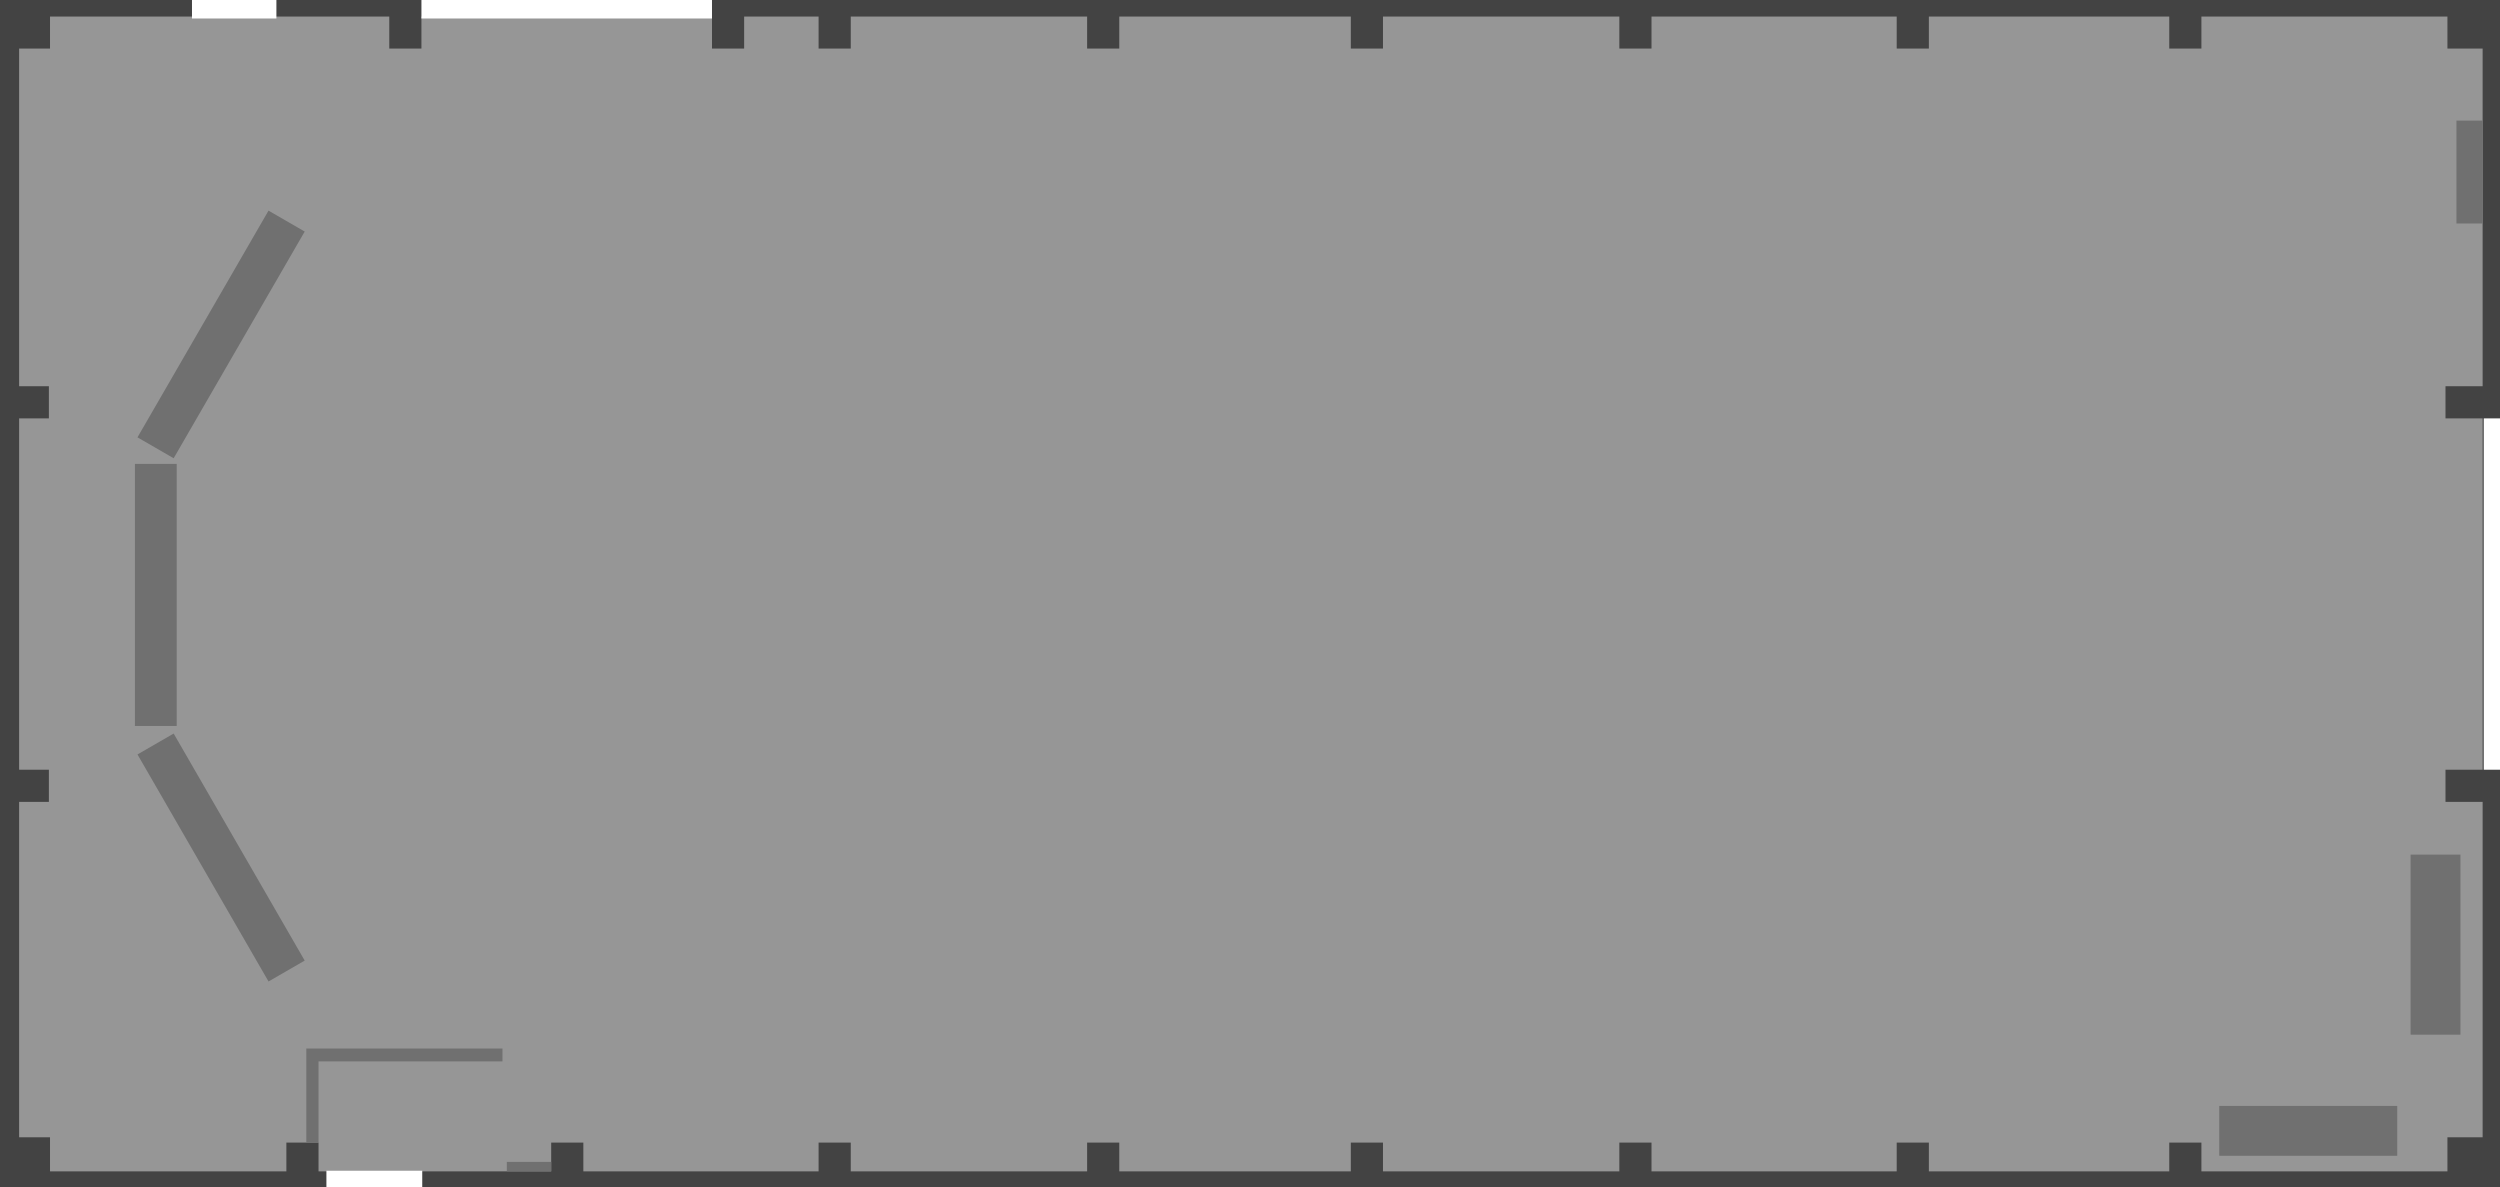 <?xml version="1.0" encoding="UTF-8" standalone="no"?>
<svg xmlns:ffdec="https://www.free-decompiler.com/flash" xmlns:xlink="http://www.w3.org/1999/xlink" ffdec:objectType="shape" height="369.1px" width="777.4px" xmlns="http://www.w3.org/2000/svg">
  <rect width="100%" height="100%" fill="#333333" stroke="none"/>
  <g transform="matrix(1.0, 0.0, 0.0, 1.0, 499.45, 131.75)">
    <path d="M-499.45 -131.75 L277.95 -131.75 277.95 237.35 -499.45 237.35 -499.45 -131.75" fill="#434343" fill-rule="evenodd" stroke="none"/>
    <path d="M-378.4 -126.6 L-378.4 -116.65 -368.4 -116.65 -368.4 -126.6 -278.05 -126.6 -278.05 -116.65 -268.05 -116.65 -268.05 -126.6 -244.9 -126.6 -244.9 -116.65 -234.9 -116.65 -234.9 -126.6 -161.4 -126.6 -161.4 -116.65 -151.4 -116.65 -151.4 -126.6 -79.4 -126.6 -79.4 -116.65 -69.4 -116.65 -69.4 -126.6 4.1 -126.6 4.1 -116.65 14.1 -116.65 14.1 -126.6 90.35 -126.6 90.35 -116.65 100.35 -116.65 100.35 -126.6 175.1 -126.6 175.1 -116.65 185.1 -116.65 185.1 -126.6 261.6 -126.6 261.6 -116.65 272.55 -116.65 272.55 -11.65 261.0 -11.65 261.0 -1.65 272.55 -1.65 272.55 107.6 261.0 107.6 261.0 117.6 272.55 117.6 272.55 221.9 261.6 221.9 261.6 232.5 185.1 232.5 185.1 223.55 175.1 223.55 175.1 232.5 100.35 232.5 100.35 223.55 90.35 223.55 90.35 232.5 14.1 232.5 14.1 223.55 4.1 223.55 4.1 232.5 -69.4 232.5 -69.4 223.55 -79.4 223.55 -79.4 232.5 -151.4 232.5 -151.4 223.55 -161.4 223.55 -161.4 232.5 -234.9 232.5 -234.9 223.55 -244.9 223.55 -244.9 232.5 -318.05 232.5 -318.05 223.55 -328.05 223.55 -328.05 232.5 -400.4 232.5 -400.4 223.55 -410.4 223.55 -410.4 232.5 -483.9 232.5 -483.9 221.9 -493.5 221.9 -493.5 117.6 -484.25 117.6 -484.25 107.6 -493.5 107.6 -493.5 -1.65 -484.25 -1.65 -484.25 -11.65 -493.5 -11.65 -493.5 -116.65 -483.9 -116.65 -483.9 -126.6 -378.4 -126.6" fill="#969696" fill-rule="evenodd" stroke="none"/>
    <path d="M-444.5 12.5 L-444.5 94.0 -457.5 94.0 -457.5 12.5 -444.5 12.5" fill="#707070" fill-rule="evenodd" stroke="none"/>
    <path d="M-445.45 96.35 L-404.7 166.95 -415.95 173.45 -456.7 102.85 -445.45 96.35" fill="#707070" fill-rule="evenodd" stroke="none"/>
    <path d="M-415.95 -66.25 L-404.7 -59.75 -445.45 10.75 -456.7 4.25 -415.95 -66.25" fill="#707070" fill-rule="evenodd" stroke="none"/>
    <path d="M246.0 227.65 L190.65 227.65 190.65 212.15 246.0 212.15 246.0 227.65" fill="#707070" fill-rule="evenodd" stroke="none"/>
    <path d="M265.65 134.0 L265.65 190.0 250.15 190.0 250.15 134.0 265.65 134.0" fill="#707070" fill-rule="evenodd" stroke="none"/>
    <path d="M272.55 -62.25 L264.4 -62.25 264.4 -94.25 272.55 -94.25 272.55 -62.25" fill="#707070" fill-rule="evenodd" stroke="none"/>
    <path d="M-328.05 232.5 L-341.85 232.5 -341.85 229.55 -328.05 229.55 -328.05 232.5" fill="#707070" fill-rule="evenodd" stroke="none"/>
    <path d="M-404.2 223.55 L-404.2 194.3 -343.2 194.3 -343.2 198.3 -400.4 198.3 -400.4 223.55 -404.2 223.55" fill="#707070" fill-rule="evenodd" stroke="none"/>
    <path d="M-368.4 -131.75 L-278.05 -131.75 -278.05 -126.0 -368.4 -126.0 -368.4 -131.75" fill="#ffffff" fill-rule="evenodd" stroke="none"/>
    <path d="M-413.5 -126.0 L-439.75 -126.0 -439.75 -131.75 -413.5 -131.75 -413.5 -126.0" fill="#ffffff" fill-rule="evenodd" stroke="none"/>
    <path d="M277.95 -1.65 L277.95 107.6 272.9 107.6 272.9 -1.65 277.95 -1.65" fill="#ffffff" fill-rule="evenodd" stroke="none"/>
    <path d="M-368.15 237.35 L-397.95 237.35 -397.95 232.3 -368.15 232.3 -368.15 237.35" fill="#ffffff" fill-rule="evenodd" stroke="none"/>
  </g>
</svg>
